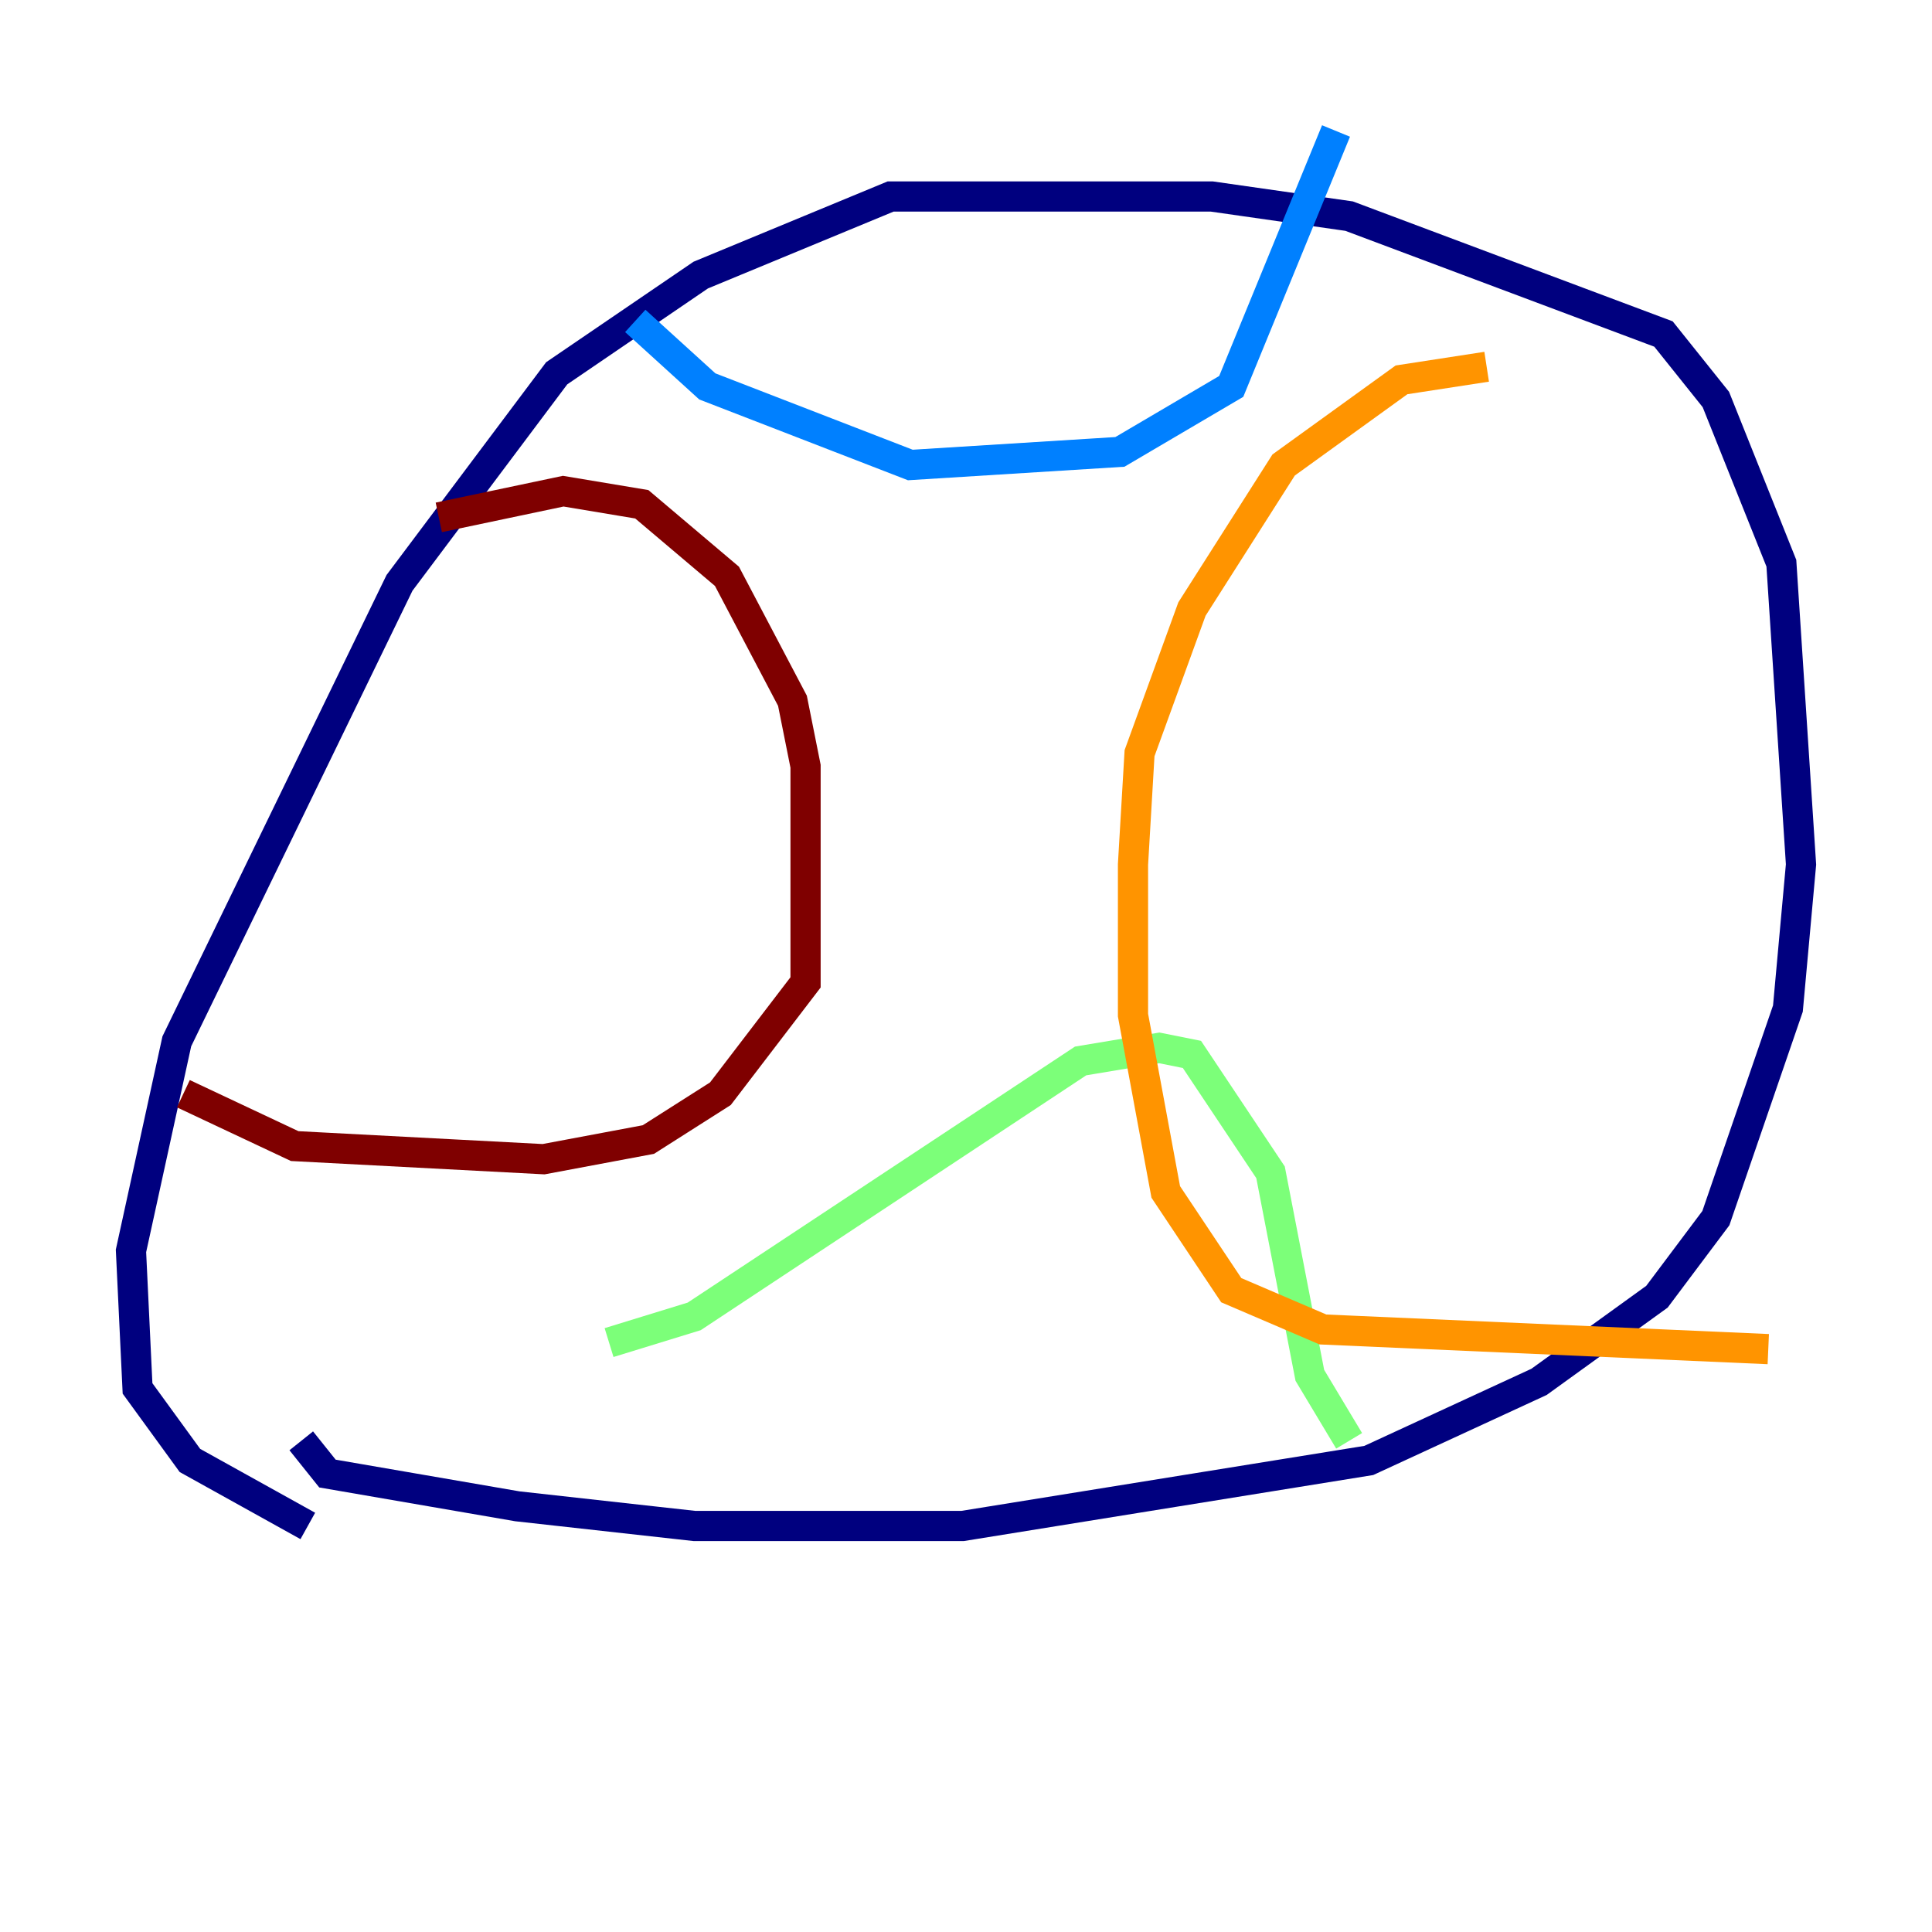 <?xml version="1.0" encoding="utf-8" ?>
<svg baseProfile="tiny" height="128" version="1.2" viewBox="0,0,128,128" width="128" xmlns="http://www.w3.org/2000/svg" xmlns:ev="http://www.w3.org/2001/xml-events" xmlns:xlink="http://www.w3.org/1999/xlink"><defs /><polyline fill="none" points="20.393,101.098 12.583,96.759 9.112,91.986 8.678,82.875 11.715,68.99 26.468,38.617 36.881,24.732 46.427,18.224 59.01,13.017 80.271,13.017 89.383,14.319 110.21,22.129 113.681,26.468 118.02,37.315 119.322,57.275 118.454,66.82 113.681,80.705 109.776,85.912 101.966,91.552 90.685,96.759 63.783,101.098 45.993,101.098 34.278,99.797 21.695,97.627 19.959,95.458" stroke="#00007f" stroke-width="2" /><polyline fill="none" points="42.088,21.261 46.861,25.6 60.312,30.807 74.197,29.939 81.573,25.6 88.515,8.678" stroke="#0080ff" stroke-width="2" /><polyline fill="none" points="40.352,88.949 45.993,87.214 71.593,70.291 76.8,69.424 78.969,69.858 84.176,77.668 86.78,91.119 89.383,95.458" stroke="#7cff79" stroke-width="2" /><polyline fill="none" points="98.495,24.298 92.854,25.166 85.044,30.807 78.969,40.352 75.498,49.898 75.064,57.275 75.064,67.254 77.234,78.969 81.573,85.478 87.647,88.081 117.153,89.383" stroke="#ff9400" stroke-width="2" /><polyline fill="none" points="29.071,34.278 37.315,32.542 42.522,33.41 48.163,38.183 52.502,46.427 53.37,50.766 53.37,65.085 47.729,72.461 42.956,75.498 36.014,76.8 19.525,75.932 12.149,72.461" stroke="#7f0000" stroke-width="2" /></svg>